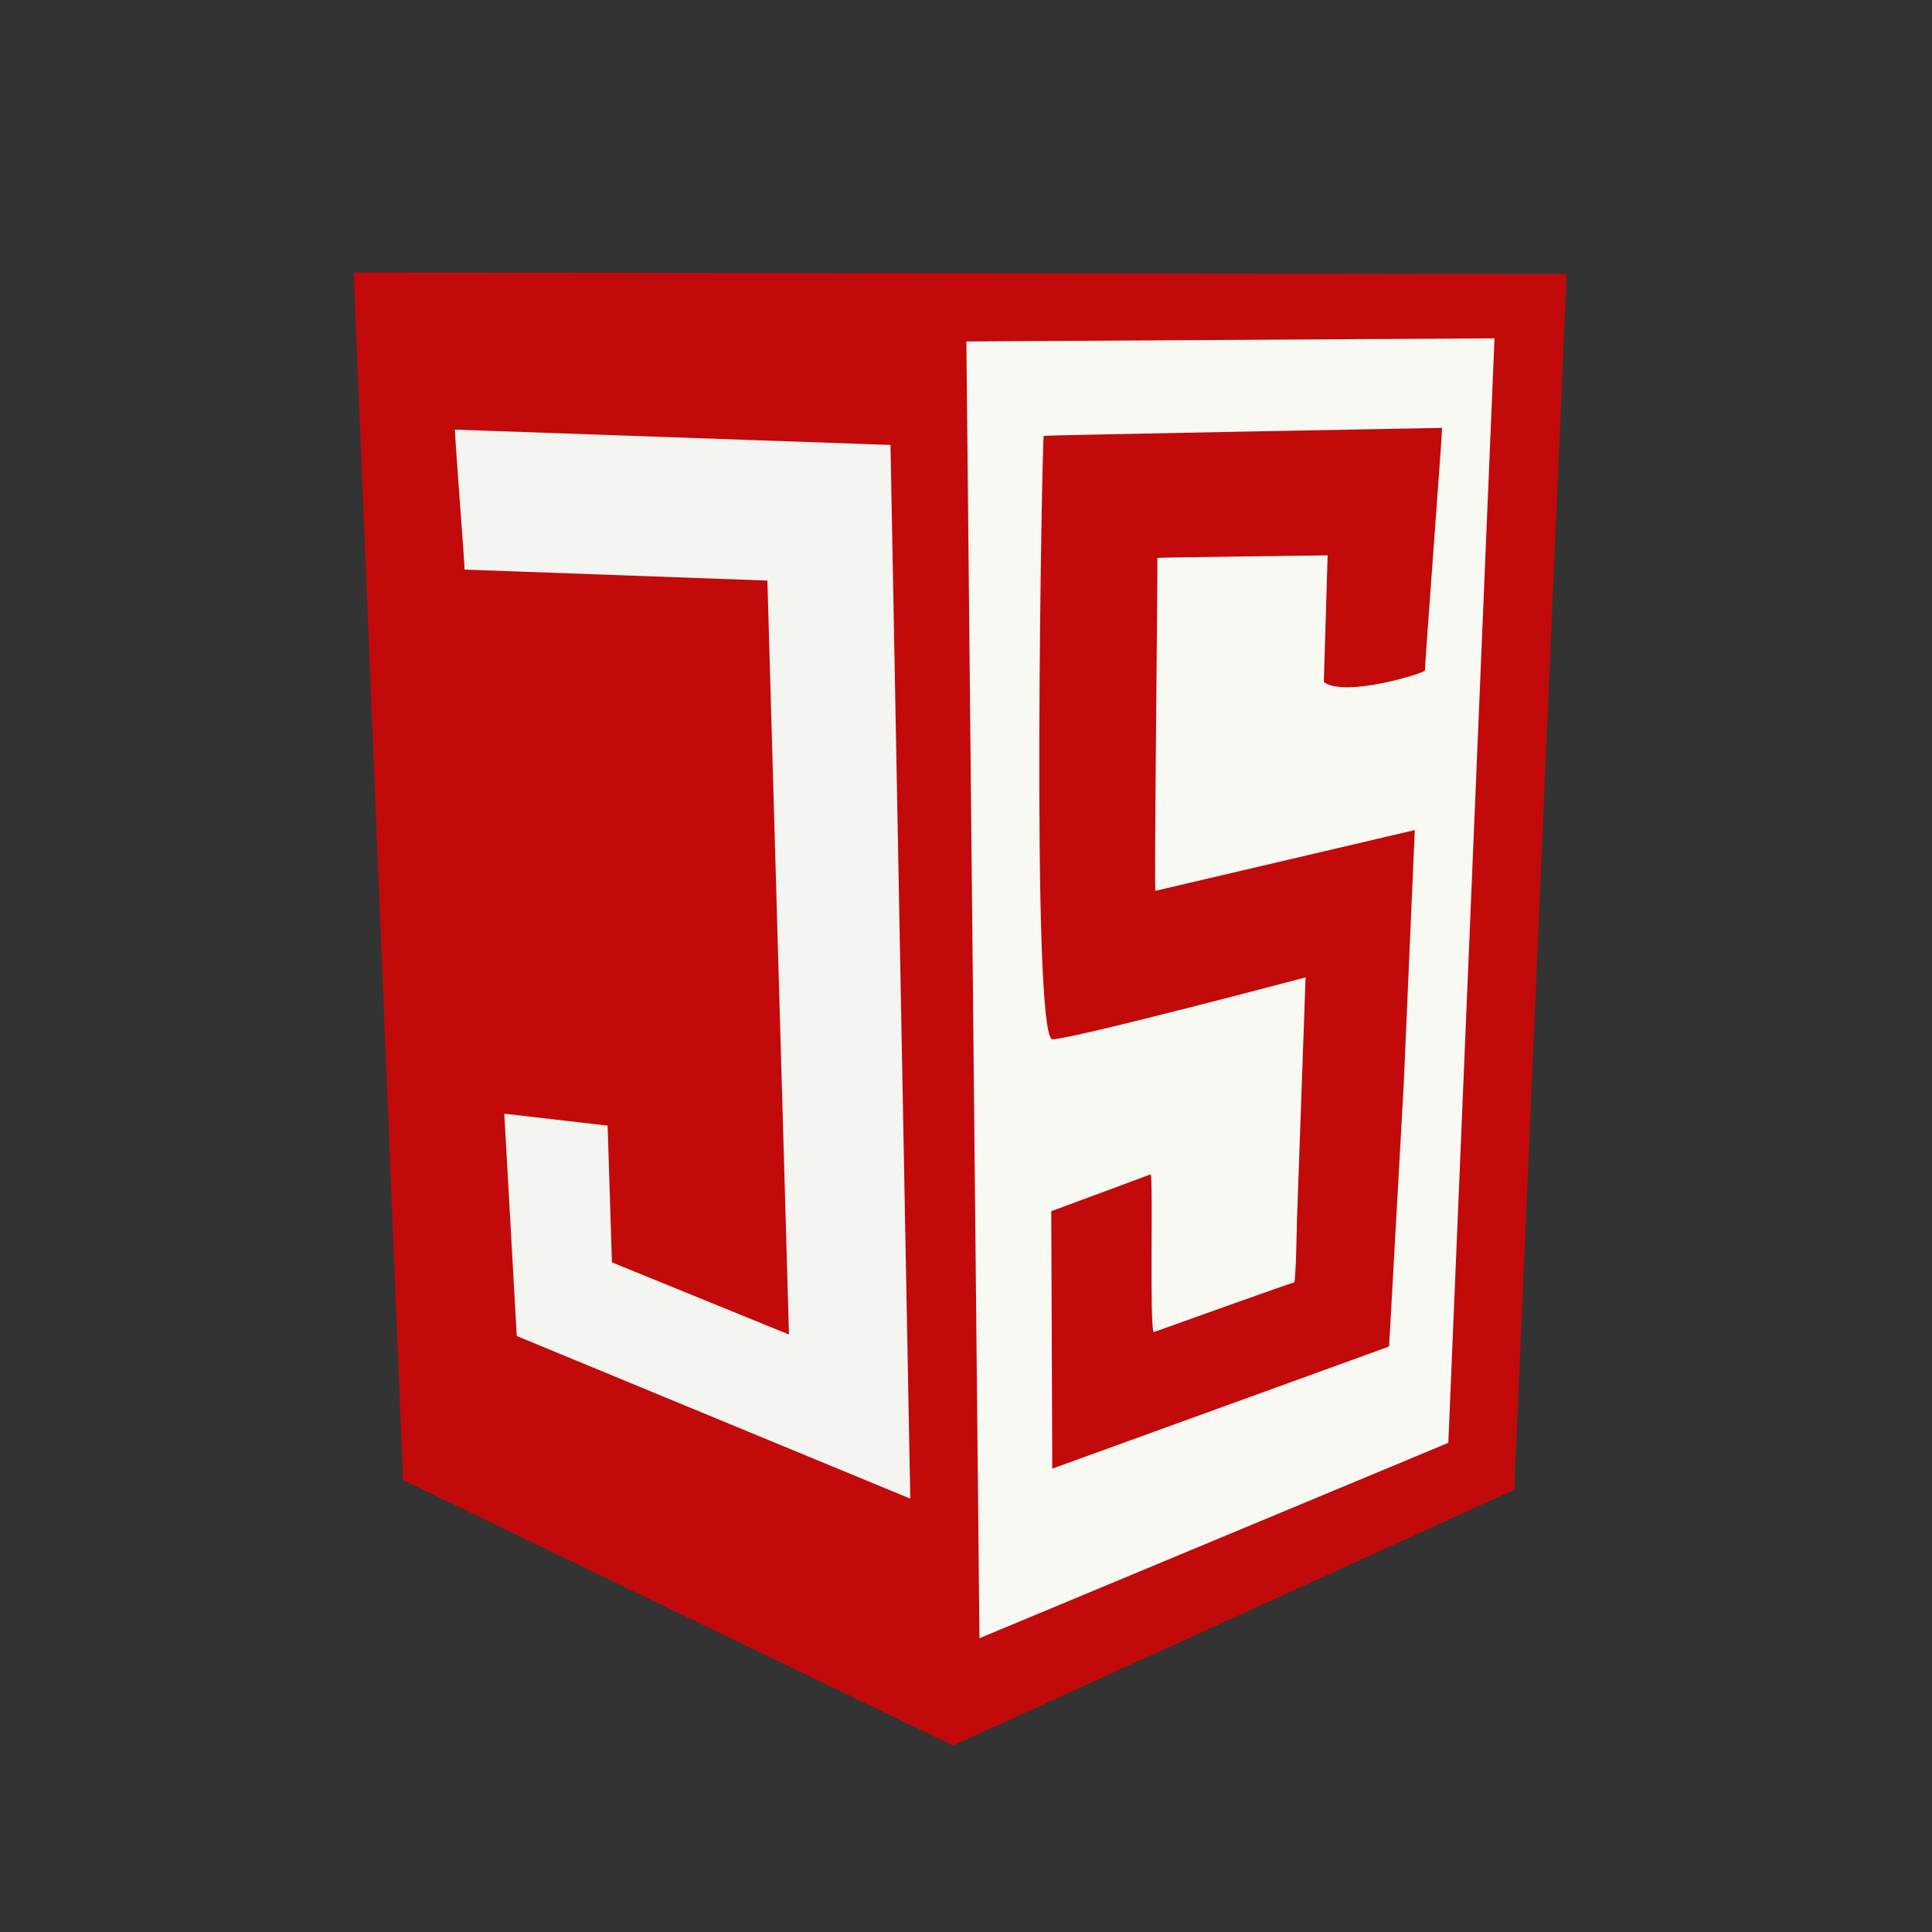 <?xml version="1.0" encoding="utf-8"?>
<svg viewBox="0 0 500 500" xmlns="http://www.w3.org/2000/svg">
  <rect x="0" y="0" width="500" height="500" fill="#333333" stroke="none"/>
  <path style="stroke: rgba(0, 0, 0, 0); fill: rgb(194, 10, 10);" d="M 91.537 70.521 L 405.435 70.922 L 391.887 385.532 L 246.649 451.73 L 104.315 383.032 L 91.537 70.521 Z"/>
  <path style="stroke: rgba(0, 0, 0, 0); fill: rgb(249, 249, 244);" d="M 250.1 88.372 L 386.776 87.562 L 374.824 373.399 L 253.484 423.966 L 250.1 88.372 Z"/>
  <g>
    <g>
      <path style="stroke: rgba(0, 0, 0, 0); fill: rgb(244, 244, 241);" d="M 117.757 111.187 L 230.458 115.153 L 235.581 387.846 L 133.731 345.757 L 130.51 288.215 L 157.255 291.314 L 158.363 326.7 L 204.187 345.373 L 198.599 150.252 C 198.599 150.252 120.072 147.405 120.229 147.405 C 120.386 147.405 117.524 111.052 117.757 111.187 Z"/>
      <path style="stroke: rgba(0, 0, 0, 0); fill: rgb(194, 10, 10);" d="M 297.775 303.924 L 272.064 313.462 L 272.322 380.085 L 359.494 348.477 L 363.282 280.711 L 366.145 214.819 L 299.036 230.542 C 298.628 232.559 299.68 144.571 299.522 144.404 C 299.364 144.237 343.59 143.732 343.59 143.732 L 342.601 176.525 C 348.145 180.624 368.892 174.139 368.779 173.506 C 368.666 172.873 373.369 110.73 373.209 110.73 C 373.049 110.73 270.407 112.631 270.087 112.788 C 269.767 112.945 266.671 269.17 272.402 268.976 C 278.133 268.782 337.882 252.942 337.882 252.942 L 335.639 316.149 C 335.639 316.149 335.385 331.888 334.906 331.888 C 334.427 331.888 298.611 344.741 298.611 344.741 C 297.417 343.946 298.525 304.712 297.775 303.924 Z"/>
    </g>
  </g>
</svg>